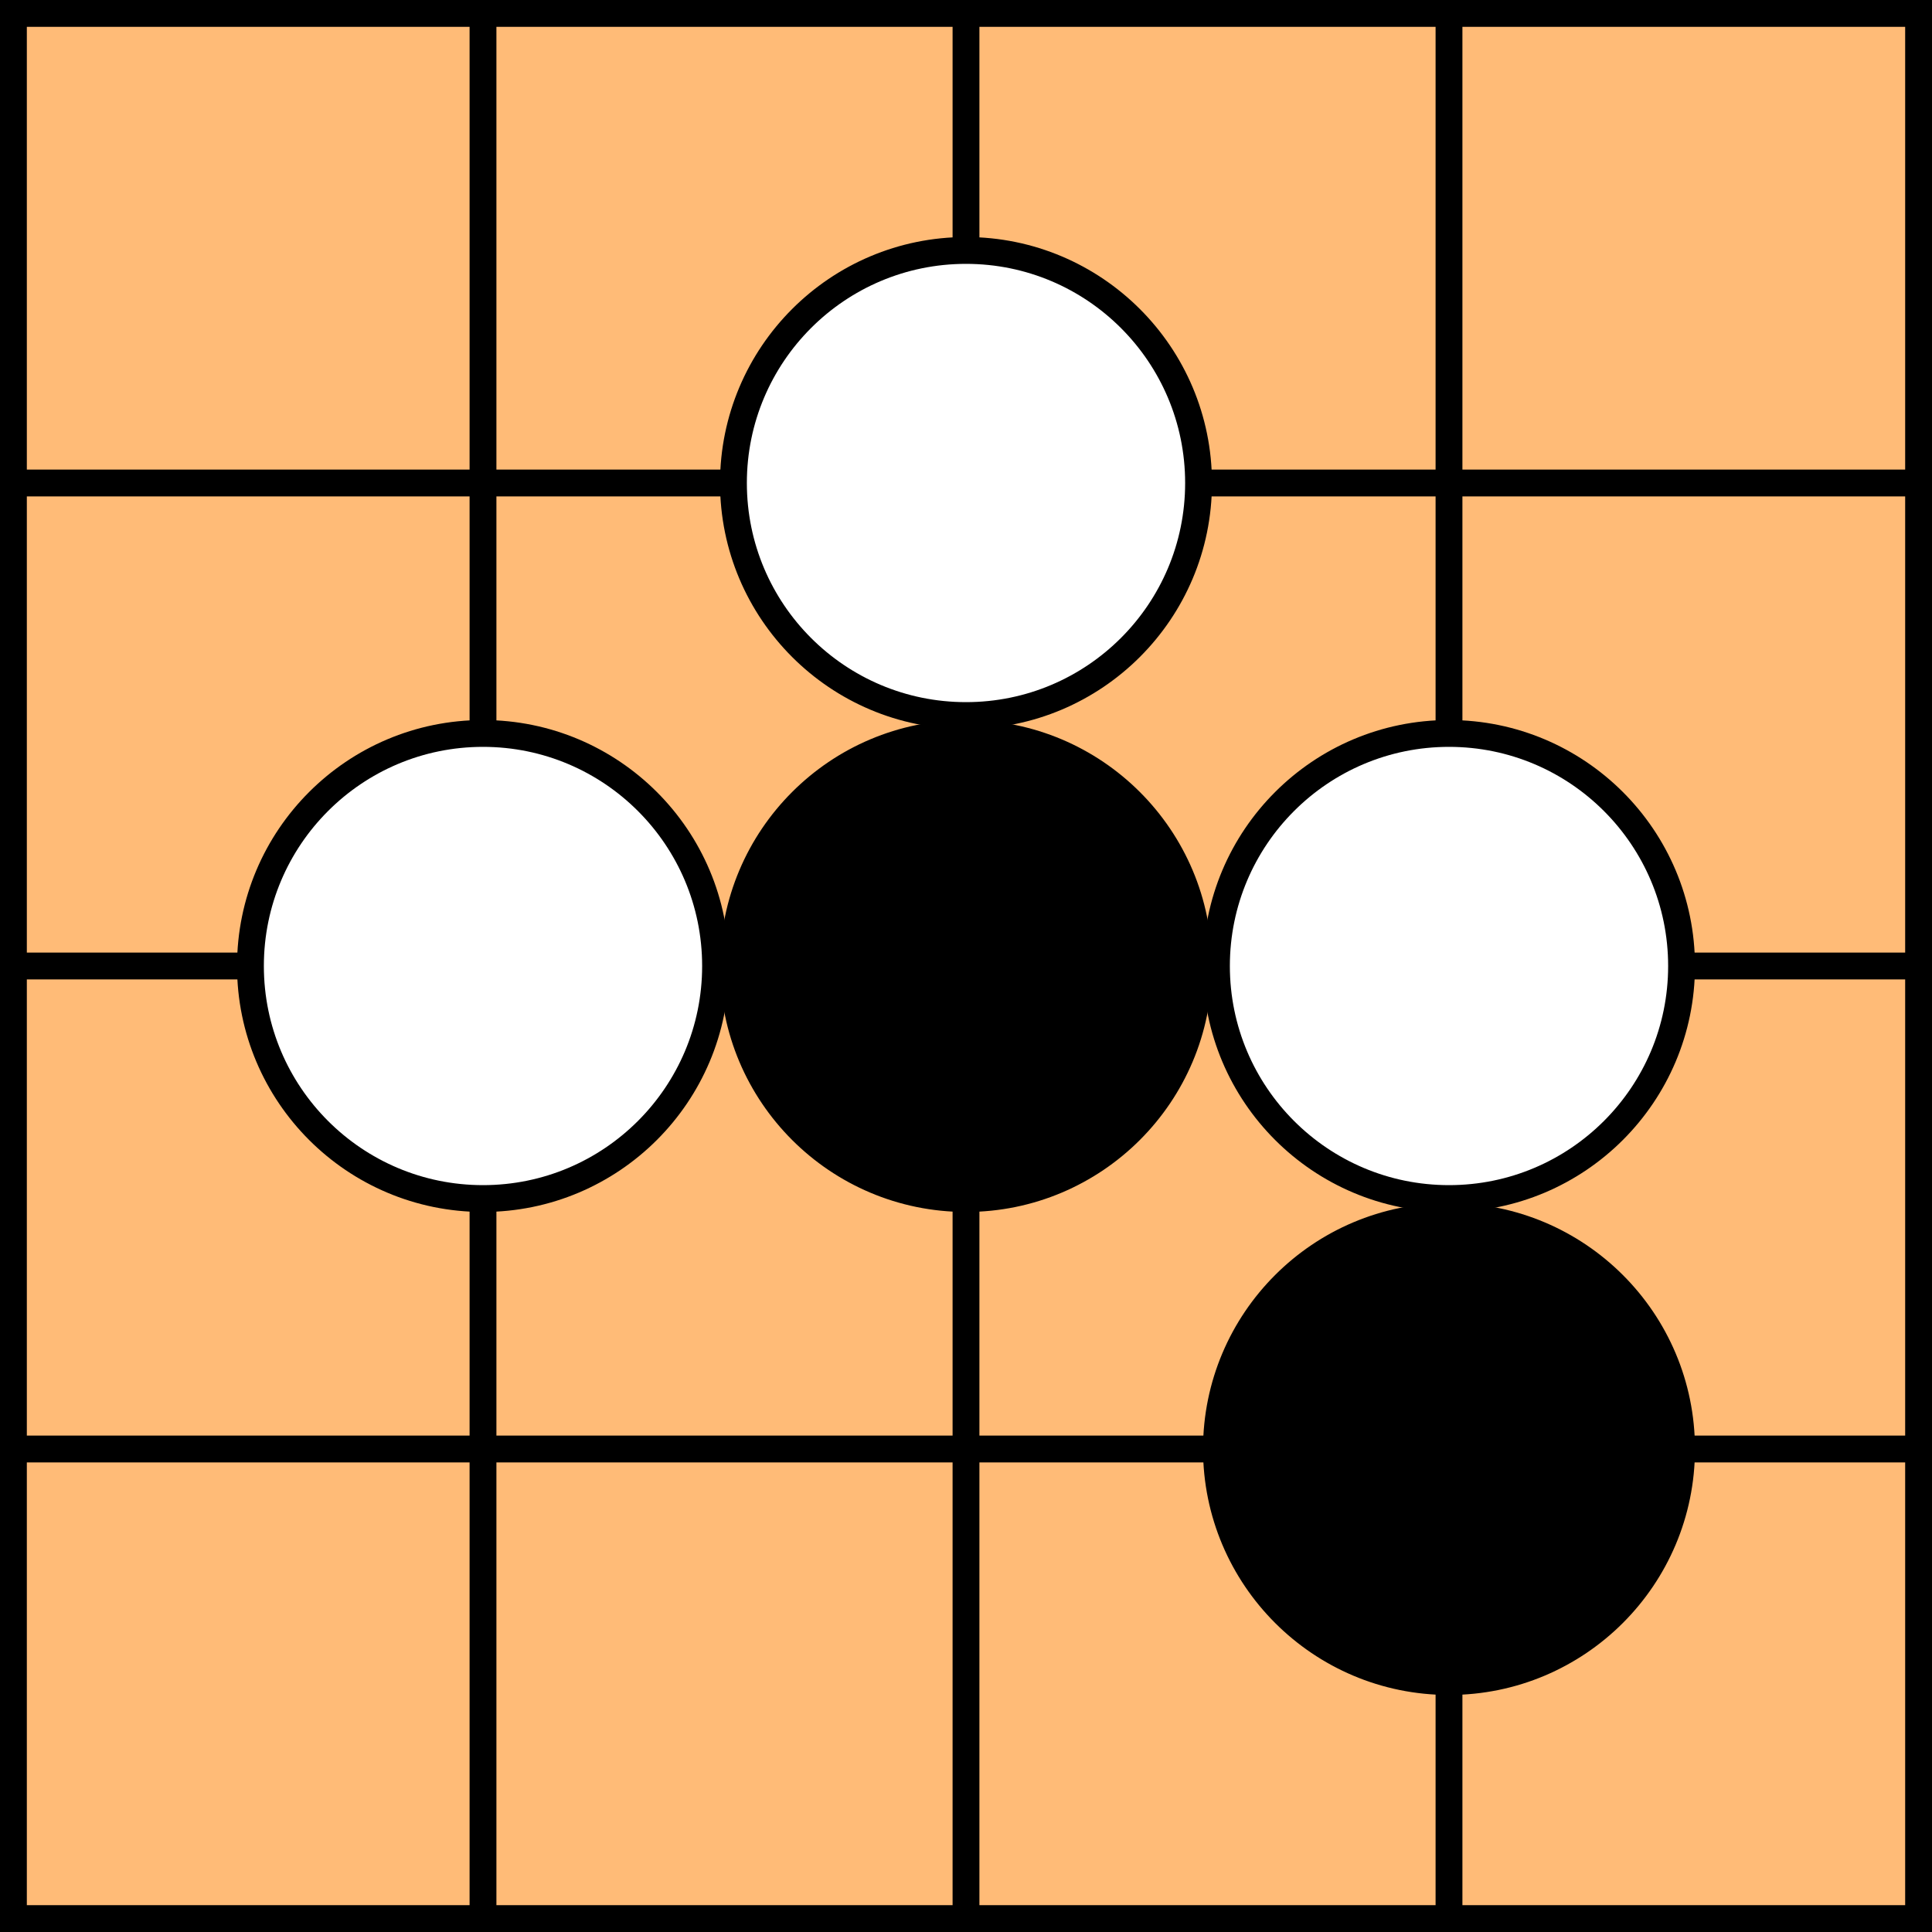 <svg xmlns="http://www.w3.org/2000/svg" version="1.1"
     width="1080" height="1080"
     viewBox="0 0 1080 1080" xml:space="preserve">
<rect x="0" y="0" width="1080" height="1080" fill="#808080" stroke="none"/>
<desc>hand-coded weiqi favicon</desc>
     <g stroke="black" stroke-width="15">
     <rect stroke-width="30" x="0" y="0" width="1080" height="1080" fill="#fb7" />
          <line x1="270" y1="0" x2="270" y2="1080" />
          <line x1="540" y1="0" x2="540" y2="1080" />
          <line x1="810" y1="0" x2="810" y2="1080" />
          <line y1="270" x1="0" y2="270" x2="1080" />
          <line y1="540" x1="0" y2="540" x2="1080" />
          <line y1="810" x1="0" y2="810" x2="1080" />

          <g fill="white">
          <circle r="130" cx="270" cy="540" />
               <circle r="130" cx="540" cy="270" />
               <circle r="130" cx="810" cy="540" />

     </g>
          <g fill="black">
          <circle r="130" cx="810" cy="810"/>
               <circle r="130" cx="540" cy="540"/>
     </g>

   </g>
</svg>
